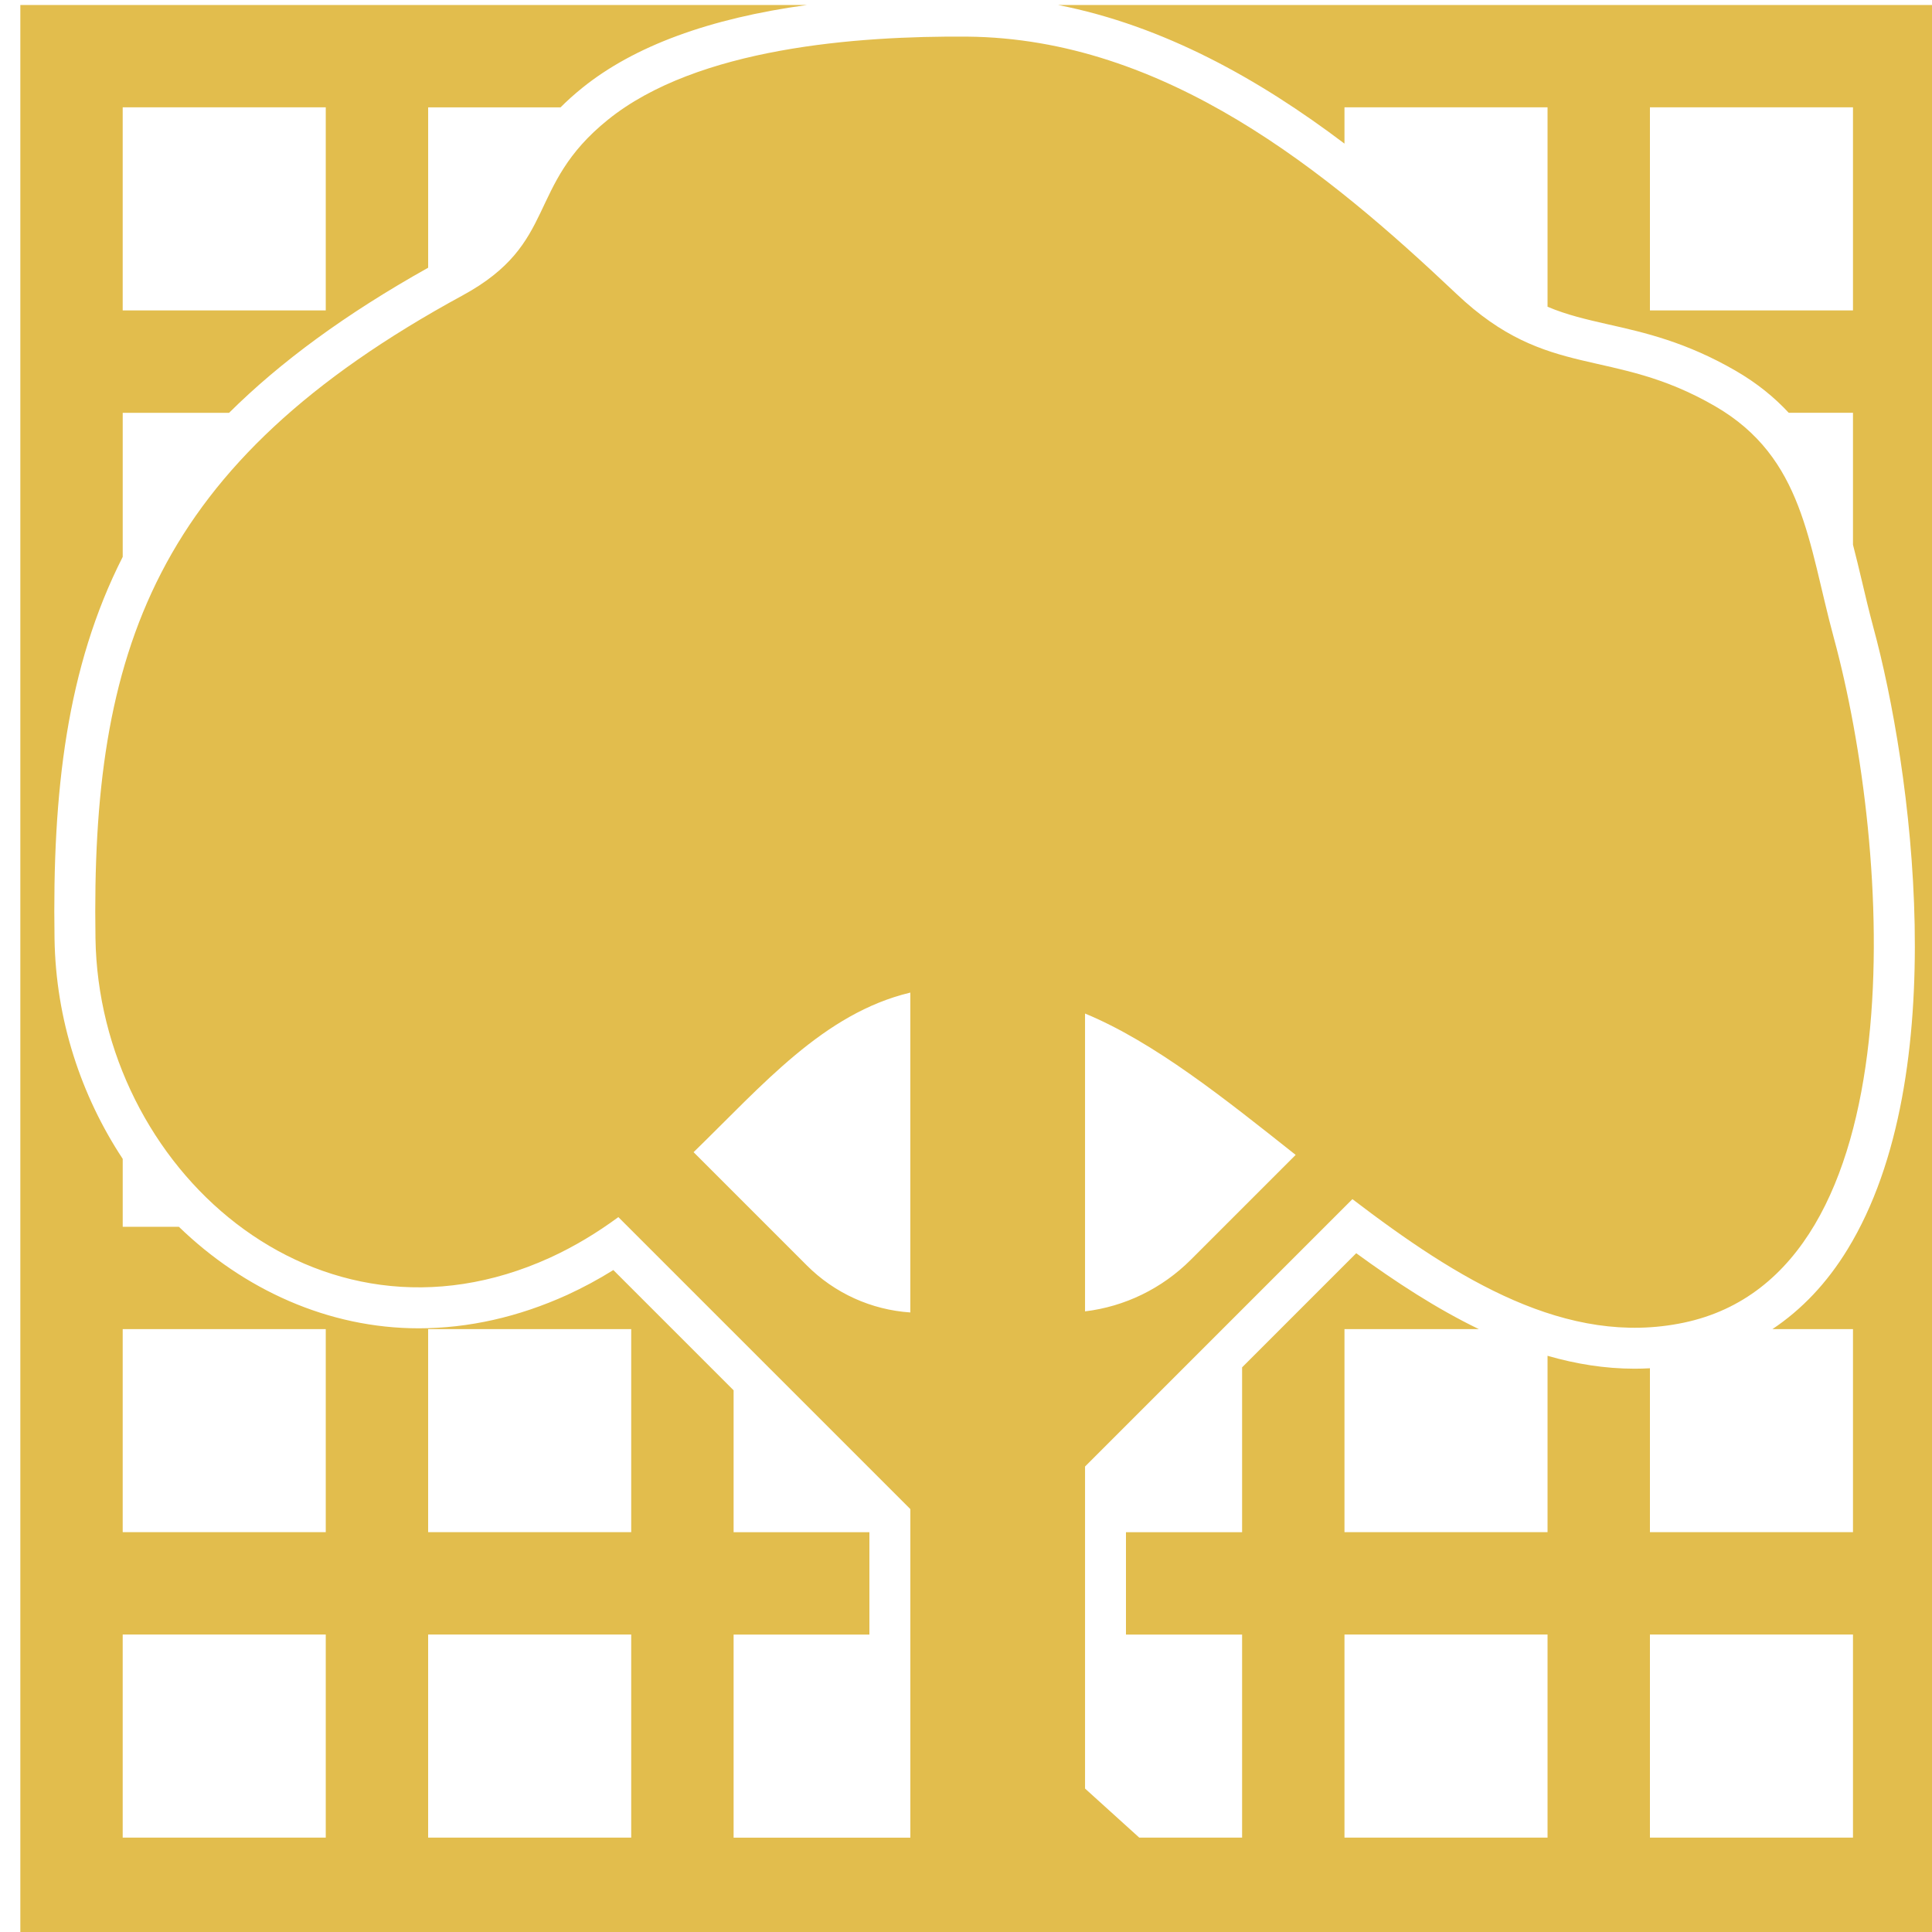 <?xml version="1.0" encoding="UTF-8" standalone="no"?>
<!-- Created with Inkscape (http://www.inkscape.org/) -->

<svg
   xmlns:dc="http://purl.org/dc/elements/1.1/"
   xmlns:cc="http://creativecommons.org/ns#"
   xmlns:rdf="http://www.w3.org/1999/02/22-rdf-syntax-ns#"
   xmlns:svg="http://www.w3.org/2000/svg"
   xmlns="http://www.w3.org/2000/svg"
   xmlns:sodipodi="http://sodipodi.sourceforge.net/DTD/sodipodi-0.dtd"
   xmlns:inkscape="http://www.inkscape.org/namespaces/inkscape"
   width="50.006mm"
   height="50.006mm"
   viewBox="0 0 50.006 50.006"
   version="1.1"
   id="svg795"
   inkscape:version="0.92.4 (f8dce91, 2019-08-02)"
   sodipodi:docname="environmental_economics.svg">
  <defs
     id="defs789" />
  <sodipodi:namedview
     id="base"
     pagecolor="#ffffff"
     bordercolor="#666666"
     borderopacity="1.0"
     inkscape:pageopacity="0.0"
     inkscape:pageshadow="2"
     inkscape:zoom="0.35"
     inkscape:cx="196.24735"
     inkscape:cy="17.314583"
     inkscape:document-units="mm"
     inkscape:current-layer="layer1"
     showgrid="false"
     inkscape:window-width="446"
     inkscape:window-height="439"
     inkscape:window-x="1205"
     inkscape:window-y="767"
     inkscape:window-maximized="0" />
  <g
     inkscape:label="Layer 1"
     inkscape:groupmode="layer"
     id="layer1"
     transform="translate(14.437,-42.932)">
    <g
       transform="matrix(0.265,0,0,0.265,-347.919,-38.239)"
       id="g3982"
       style="fill:#e2bd4d;fill-opacity:1">
      <g
         id="g3980"
         style="fill:#e2bd4d;fill-opacity:1">
        <path
           inkscape:connector-curvature="0"
           d="m 1361.744,306.789 c 10.329,2.023 19.631,7.223 27.996,13.544 v -3.544 h 19.834 v 19.477 c 1.905,0.807 3.806,1.24 5.923,1.723 3.56,0.8 7.6,1.72 12.47,4.54 2.088,1.213 3.773,2.594 5.163,4.093 h 6.277 v 12.888 c 0.299,1.152 0.577,2.308 0.85,3.459 0.35,1.5 0.72,3.04 1.13,4.58 3.7,13.57 7.92,43.75 -2.51,60.78 -2.015,3.3 -4.48,5.887 -7.338,7.794 h 7.868 v 19.833 h -19.833 v -16.01 c -0.498,0.028 -0.998,0.043 -1.497,0.043 -2.902,0 -5.736,-0.463 -8.503,-1.26 v 17.227 h -19.834 v -19.833 h 13.127 c -4.147,-2.005 -8.136,-4.612 -11.979,-7.414 l -11.147,11.147 v 16.1 h -11.343 v 10 h 11.343 v 19.834 h -4.083 -5.961 l -5.296,-4.793 v -31.456 l 26.114,-26.114 c 10.273,7.841 20.944,14.459 32.36,12.067 23.03,-4.824 20.279,-46.22 14.658,-66.899 -2.512,-9.236 -2.924,-17.582 -11.575,-22.605 -10.166,-5.901 -16.279,-2.445 -25.276,-10.977 -12.638,-11.96 -28.439,-24.957 -47.802,-25.13 -10.685,-0.08 -26.34,1.063 -35.084,8.12 -8.08,6.512 -4.771,12.027 -14.193,17.157 -30.233,16.439 -36.28,34.858 -35.855,62.766 0.332,22.353 21.555,41.622 44.4,31.217 2.405,-1.103 4.612,-2.445 6.671,-3.96 l 28.519,28.519 v 32.09 h -3.999 -13.263 v -19.833 h 13.263 v -10 h -13.263 v -13.859 l -11.747,-11.747 c -1.47,0.92 -2.97,1.72 -4.51,2.43 -4.76,2.16 -9.64,3.26 -14.5,3.26 -8.839,0 -17.095,-3.787 -23.425,-9.917 h -5.485 v -6.633 c -4.067,-6.167 -6.541,-13.601 -6.66,-21.51 -0.22,-14.329 1.184,-26.503 6.66,-37.288 v -14.069 h 10.388 c 4.999,-4.963 11.374,-9.653 19.445,-14.173 v -15.661 h 12.928 c 0.627,-0.628 1.327,-1.262 2.119,-1.9 5.058,-4.087 12.418,-6.795 21.955,-8.1 h -76.835 v 189 h 189 v -189 h -87.663 z m 77.663,29.833 h -19.833 v -19.833 h 19.833 z m -75.007,68.677 c 6.764,2.804 13.582,8.266 20.572,13.808 l -10.246,10.246 c -2.804,2.804 -6.445,4.572 -10.326,5.037 z m -93.993,-88.51 h 19.833 v 19.833 h -19.833 z m 19.833,169 h -19.833 v -19.834 h 19.833 z m 0,-29.834 h -19.833 v -19.833 h 19.833 z m 29.834,29.834 h -19.834 v -19.834 h 19.834 z m 0,-29.834 h -19.834 v -19.833 h 19.834 z m 17.162,-26.044 -11.07,-11.07 c 6.764,-6.578 12.691,-13.555 21.17,-15.588 v 31.243 c -3.801,-0.253 -7.389,-1.874 -10.1,-4.585 z m 72.338,55.878 h -19.834 v -19.834 h 19.834 z m 29.833,0 h -19.833 v -19.834 h 19.833 z"
           id="path3978"
           style="fill:#e2bd4d;fill-opacity:1" />
      </g>
    </g>
  </g>
</svg>
